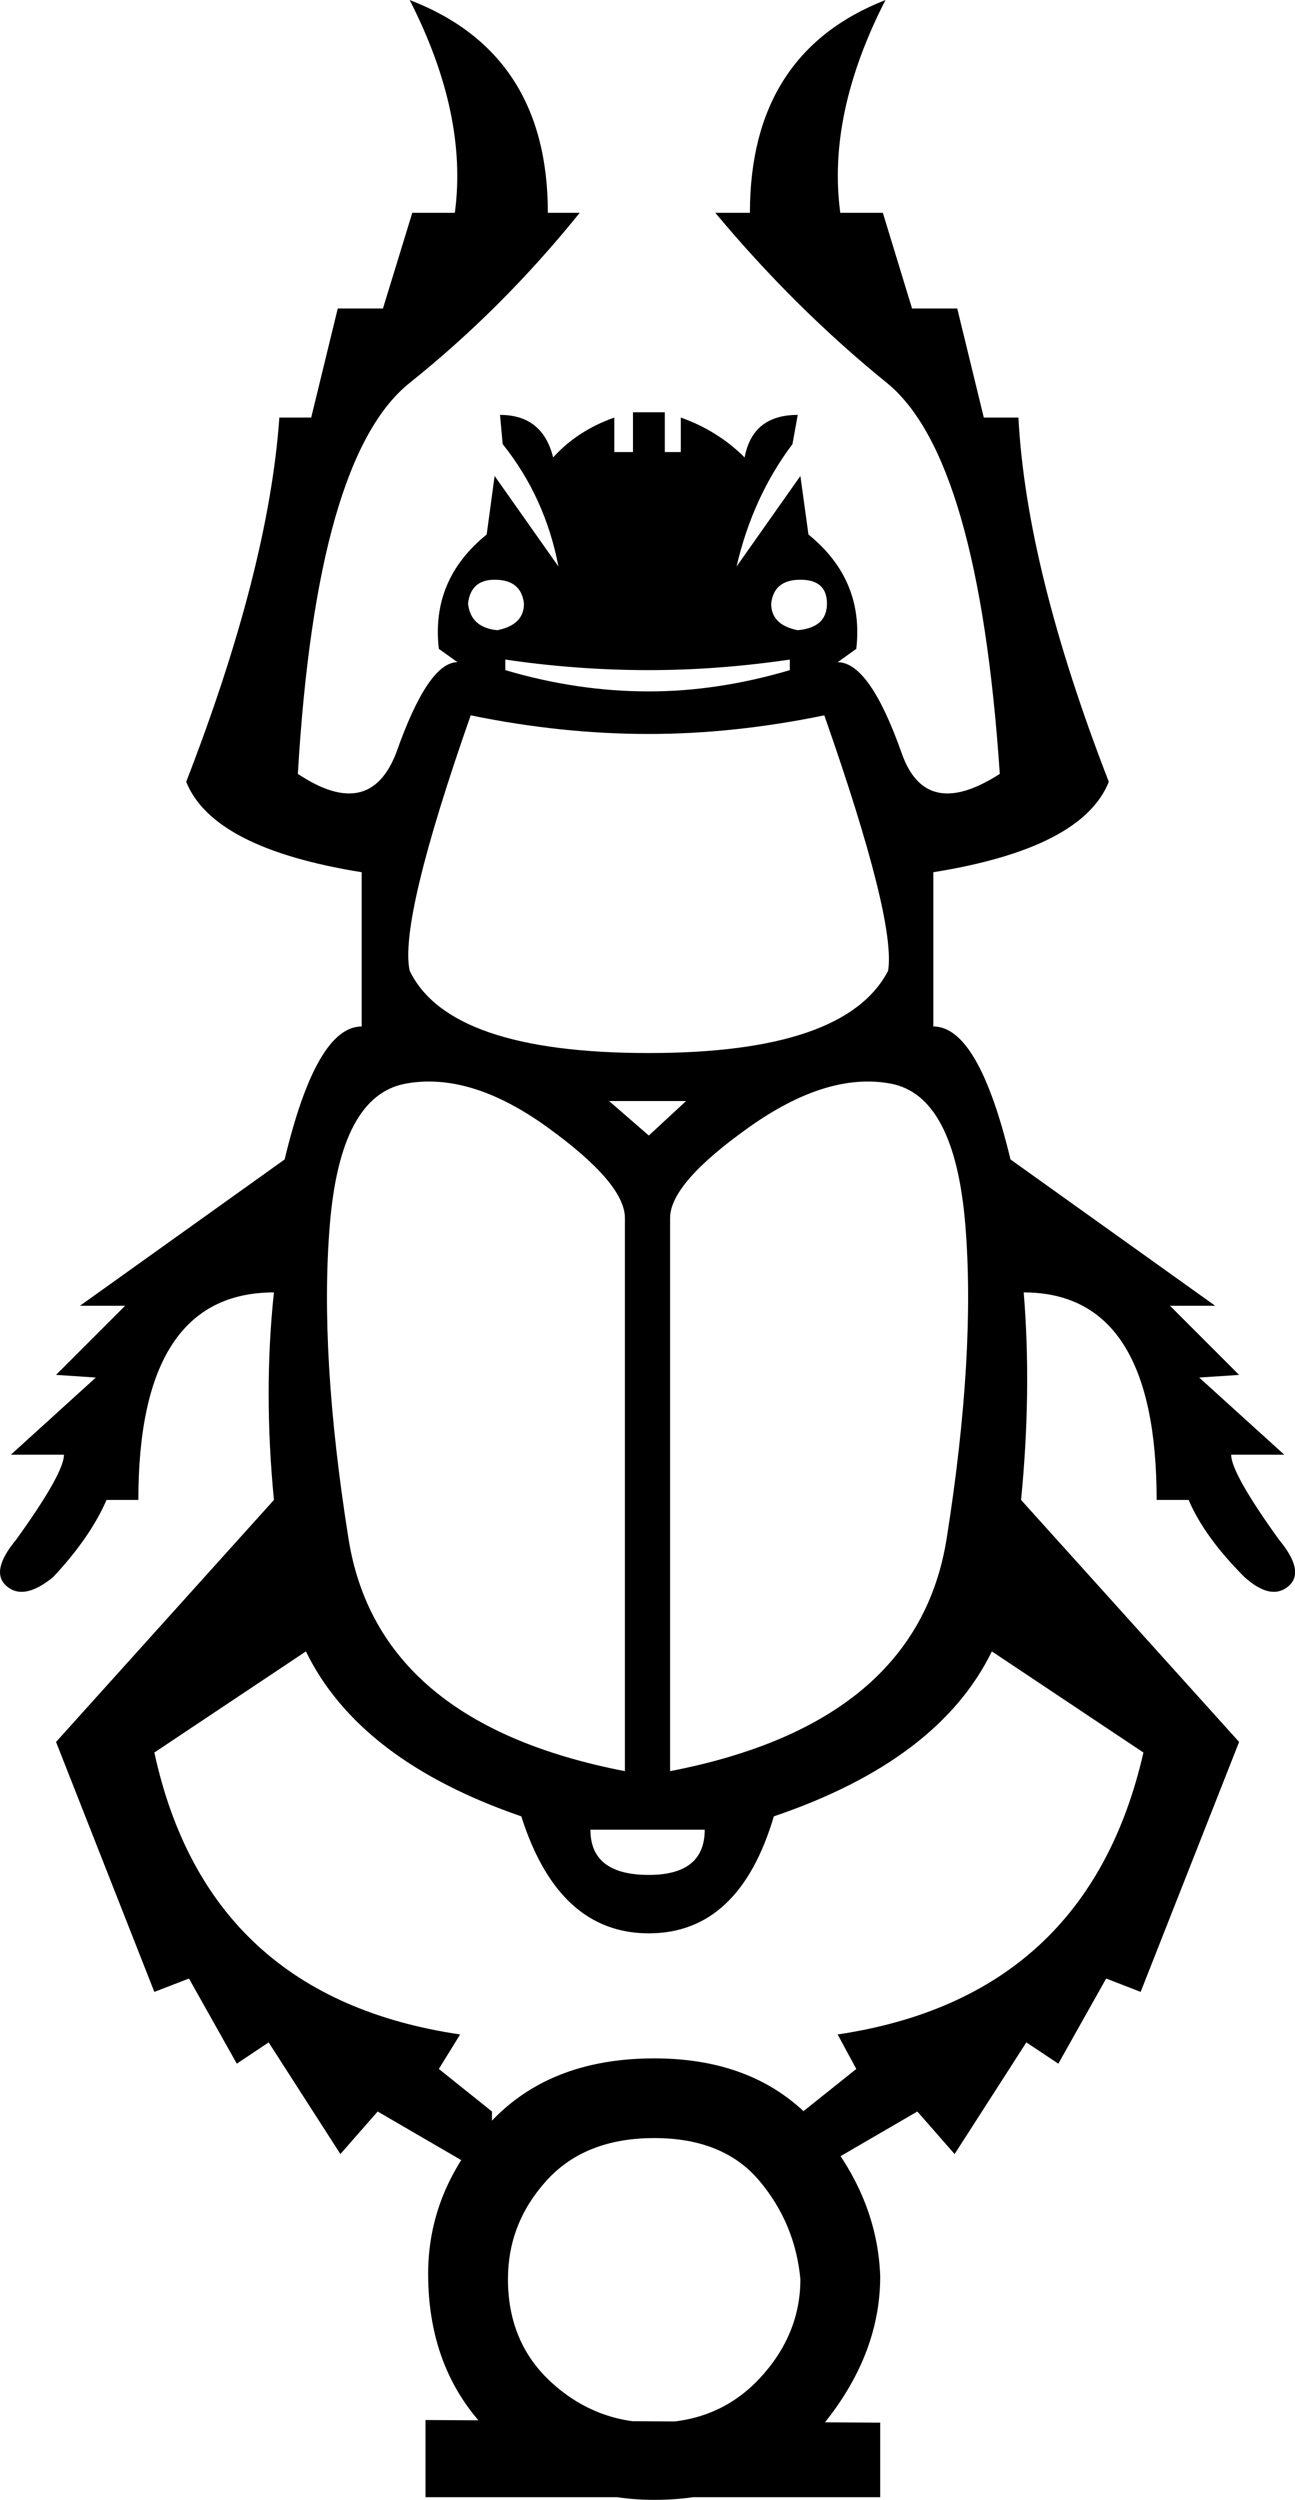 <?xml version='1.0' encoding ='UTF-8' standalone='yes'?>
<svg width='9.313' height='17.973' xmlns='http://www.w3.org/2000/svg' xmlns:xlink='http://www.w3.org/1999/xlink' xmlns:inkscape='http://www.inkscape.org/namespaces/inkscape'>
<path style='fill:#000000; stroke:none' d=' M 3.366 4.34  Q 3.385 4.512 3.576 4.531  Q 3.768 4.493 3.768 4.34  Q 3.749 4.168 3.557 4.168  Q 3.385 4.168 3.366 4.34  Z  M 4.494 12.734  L 4.494 8.757  Q 4.494 8.508 3.94 8.107  Q 3.385 7.705 2.917 7.791  Q 2.448 7.877 2.372 8.805  Q 2.295 9.732 2.506 11.061  Q 2.716 12.39 4.494 12.734  Z  M 4.819 12.734  Q 6.597 12.39 6.808 11.061  Q 7.018 9.732 6.942 8.805  Q 6.865 7.877 6.406 7.791  Q 5.947 7.705 5.383 8.107  Q 4.819 8.508 4.819 8.757  L 4.819 12.734  Z  M 4.666 2.964  L 4.781 2.964  L 4.781 3.25  L 4.896 3.25  L 4.896 3.002  Q 5.163 3.097 5.355 3.289  Q 5.412 2.983 5.737 2.983  L 5.699 3.193  Q 5.412 3.575 5.297 4.073  L 5.756 3.422  L 5.814 3.843  Q 6.215 4.168 6.158 4.665  L 6.024 4.761  Q 6.253 4.761 6.483 5.411  Q 6.655 5.908 7.19 5.564  Q 7.037 3.289 6.378 2.753  Q 5.718 2.218 5.144 1.53  L 5.393 1.53  Q 5.393 0.382 6.368 0  Q 5.947 0.822 6.043 1.53  L 6.349 1.53  L 6.559 2.218  L 6.884 2.218  L 7.075 3.002  L 7.324 3.002  Q 7.381 4.092 7.974 5.621  Q 7.783 6.099 6.712 6.271  L 6.712 7.38  Q 7.037 7.38 7.267 8.336  L 8.739 9.388  L 8.414 9.388  L 8.911 9.885  L 8.624 9.904  L 9.236 10.459  L 8.854 10.459  Q 8.854 10.592 9.198 11.07  Q 9.389 11.3 9.265 11.405  Q 9.14 11.51 8.949 11.338  Q 8.662 11.051 8.548 10.784  L 8.318 10.784  Q 8.318 9.292 7.362 9.292  Q 7.42 10 7.343 10.784  L 8.911 12.524  L 8.203 14.321  L 7.955 14.225  L 7.611 14.837  L 7.381 14.684  L 6.865 15.487  L 6.597 15.181  L 5.775 15.659  L 5.775 15.181  L 6.158 14.875  L 6.024 14.627  Q 7.821 14.359 8.223 12.6  L 7.133 11.873  Q 6.75 12.657 5.565 13.059  Q 5.316 13.9 4.666 13.9  Q 4.016 13.9 3.749 13.059  Q 2.582 12.657 2.2 11.873  L 1.11 12.6  Q 1.492 14.359 3.309 14.627  L 3.156 14.875  L 3.538 15.181  L 3.538 15.659  L 2.716 15.181  L 2.448 15.487  L 1.932 14.684  L 1.703 14.837  L 1.359 14.225  L 1.11 14.321  L 0.403 12.524  L 1.97 10.784  Q 1.894 10 1.97 9.292  Q 0.995 9.292 0.995 10.784  L 0.766 10.784  Q 0.651 11.051 0.383 11.338  Q 0.173 11.51 0.049 11.405  Q -0.075 11.3 0.116 11.07  Q 0.46 10.592 0.46 10.459  L 0.078 10.459  L 0.689 9.904  L 0.403 9.885  L 0.9 9.388  L 0.575 9.388  L 2.047 8.336  Q 2.276 7.38 2.601 7.38  L 2.601 6.271  Q 1.531 6.099 1.339 5.621  Q 1.932 4.092 2.009 3.002  L 2.238 3.002  L 2.429 2.218  L 2.754 2.218  L 2.965 1.53  L 3.271 1.53  Q 3.366 0.822 2.946 0  Q 3.94 0.382 3.94 1.53  L 4.169 1.53  Q 3.615 2.218 2.946 2.753  Q 2.276 3.289 2.142 5.564  Q 2.659 5.908 2.85 5.411  Q 3.079 4.761 3.29 4.761  L 3.156 4.665  Q 3.098 4.168 3.5 3.843  L 3.557 3.422  L 4.016 4.073  Q 3.921 3.575 3.615 3.193  L 3.596 2.983  Q 3.902 2.983 3.978 3.289  Q 4.15 3.097 4.418 3.002  L 4.418 3.25  L 4.552 3.25  L 4.552 2.964  L 4.666 2.964  Z  M 5.947 4.34  Q 5.947 4.168 5.756 4.168  Q 5.565 4.168 5.546 4.34  Q 5.546 4.493 5.737 4.531  Q 5.947 4.512 5.947 4.34  Z  M 4.666 4.971  Q 5.163 4.971 5.68 4.818  L 5.68 4.742  Q 5.163 4.818 4.666 4.818  Q 4.15 4.818 3.634 4.742  L 3.634 4.818  Q 4.15 4.971 4.666 4.971  Z  M 4.666 13.48  Q 5.068 13.48 5.068 13.155  L 4.246 13.155  Q 4.246 13.48 4.666 13.48  L 4.666 13.48  Z  M 4.666 7.571  Q 6.081 7.571 6.387 6.979  Q 6.444 6.615 5.928 5.143  Q 5.278 5.277 4.666 5.277  Q 4.035 5.277 3.385 5.143  Q 2.869 6.615 2.946 6.979  Q 3.232 7.571 4.666 7.571  Z  M 4.666 8.164  L 4.934 7.916  L 4.38 7.916  L 4.666 8.164  Z  M 3.079 16.348  Q 3.079 15.755 3.51 15.277  Q 3.94 14.799 4.705 14.799  Q 5.469 14.799 5.89 15.296  Q 6.311 15.793 6.33 16.367  Q 6.33 16.94 5.9 17.456  Q 5.469 17.973 4.705 17.973  Q 4.035 17.973 3.557 17.523  Q 3.079 17.074 3.079 16.348  Z  M 3.653 16.386  Q 3.653 16.845 3.968 17.131  Q 4.284 17.418 4.705 17.418  Q 5.163 17.418 5.46 17.103  Q 5.756 16.787 5.756 16.386  Q 5.718 15.984 5.46 15.678  Q 5.202 15.372 4.705 15.372  Q 4.207 15.372 3.93 15.678  Q 3.653 15.984 3.653 16.386  Z  M 3.06 17.954  L 3.06 17.399  L 6.33 17.418  L 6.33 17.954  L 3.06 17.954  Z '/></svg>
